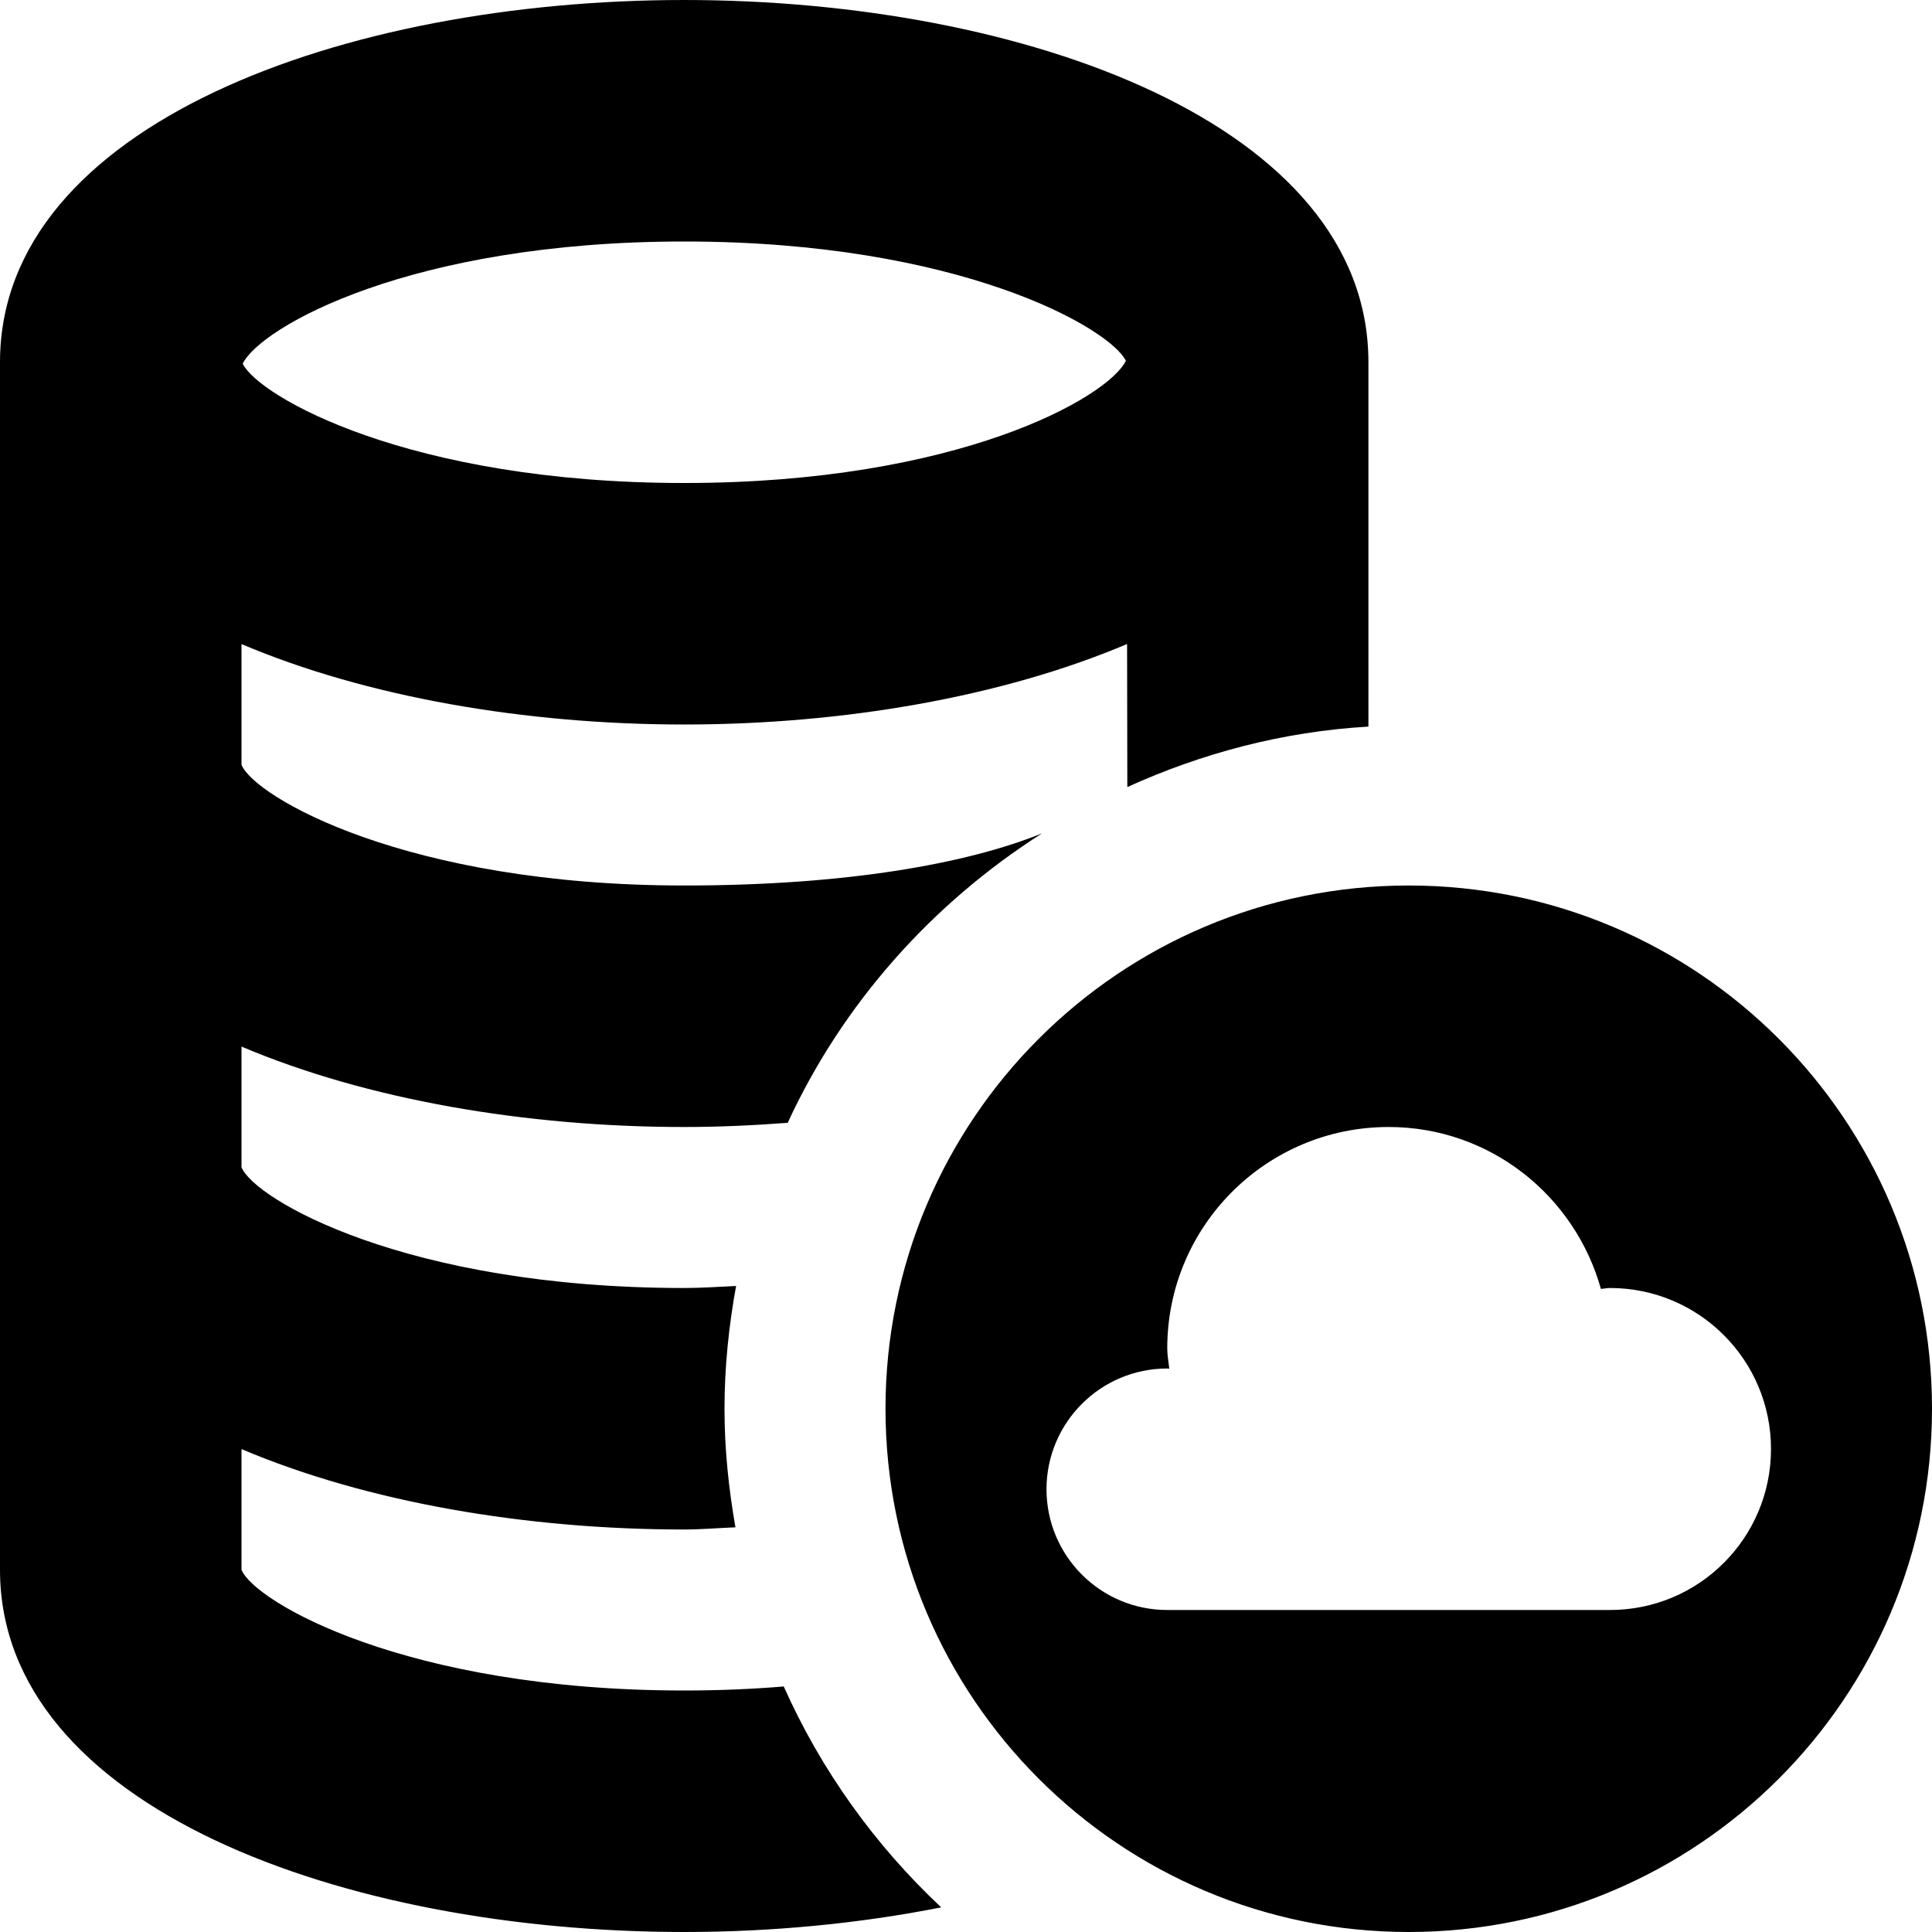 <?xml version="1.0" encoding="UTF-8"?>
<svg xmlns="http://www.w3.org/2000/svg" id="Layer_1" data-name="Layer 1" viewBox="0 0 24 24">
  <path d="M8.5,21c-3.464,0-5.343-1.106-5.5-1.5v-1.499c1.554,.659,3.53,.999,5.5,.999,.213,0,.424-.019,.636-.027-.084-.479-.136-.969-.136-1.473,0-.522,.054-1.03,.144-1.525-.214,.009-.416,.025-.644,.025-3.464,0-5.343-1.106-5.5-1.5v-1.499c1.554,.659,3.53,.999,5.5,.999,.43,0,.859-.02,1.285-.052,.685-1.485,1.794-2.725,3.16-3.596-.925,.375-2.424,.648-4.445,.648-3.464,0-5.343-1.106-5.5-1.5v-1.499c1.554,.659,3.53,.999,5.5,.999s3.947-.341,5.501-1h0l.003,1.777c.923-.419,1.929-.689,2.995-.751V4.5C17,1.546,12.724,0,8.5,0S0,1.546,0,4.5v15c0,2.954,4.276,4.5,8.5,4.5,1.086,0,2.173-.104,3.192-.306-.822-.771-1.491-1.701-1.956-2.744-.387,.032-.798,.05-1.236,.05Zm0-18c3.42,0,5.287,1.076,5.486,1.482-.224,.456-2.086,1.518-5.486,1.518-3.419,0-5.286-1.075-5.485-1.482,.223-.456,2.085-1.518,5.485-1.518Zm9,8c-3.59,0-6.5,2.91-6.5,6.5s2.91,6.5,6.5,6.5,6.5-2.91,6.5-6.5-2.91-6.5-6.5-6.5Zm2.5,9h-5.5c-.828,0-1.5-.672-1.5-1.5s.672-1.5,1.5-1.5c.009,0,.017,.002,.025,.003-.008-.084-.025-.166-.025-.253,0-1.519,1.231-2.75,2.75-2.75,1.261,0,2.313,.854,2.637,2.011,.038-.002,.074-.011,.113-.011,1.105,0,2,.895,2,2s-.895,2-2,2Z"/>
</svg>
